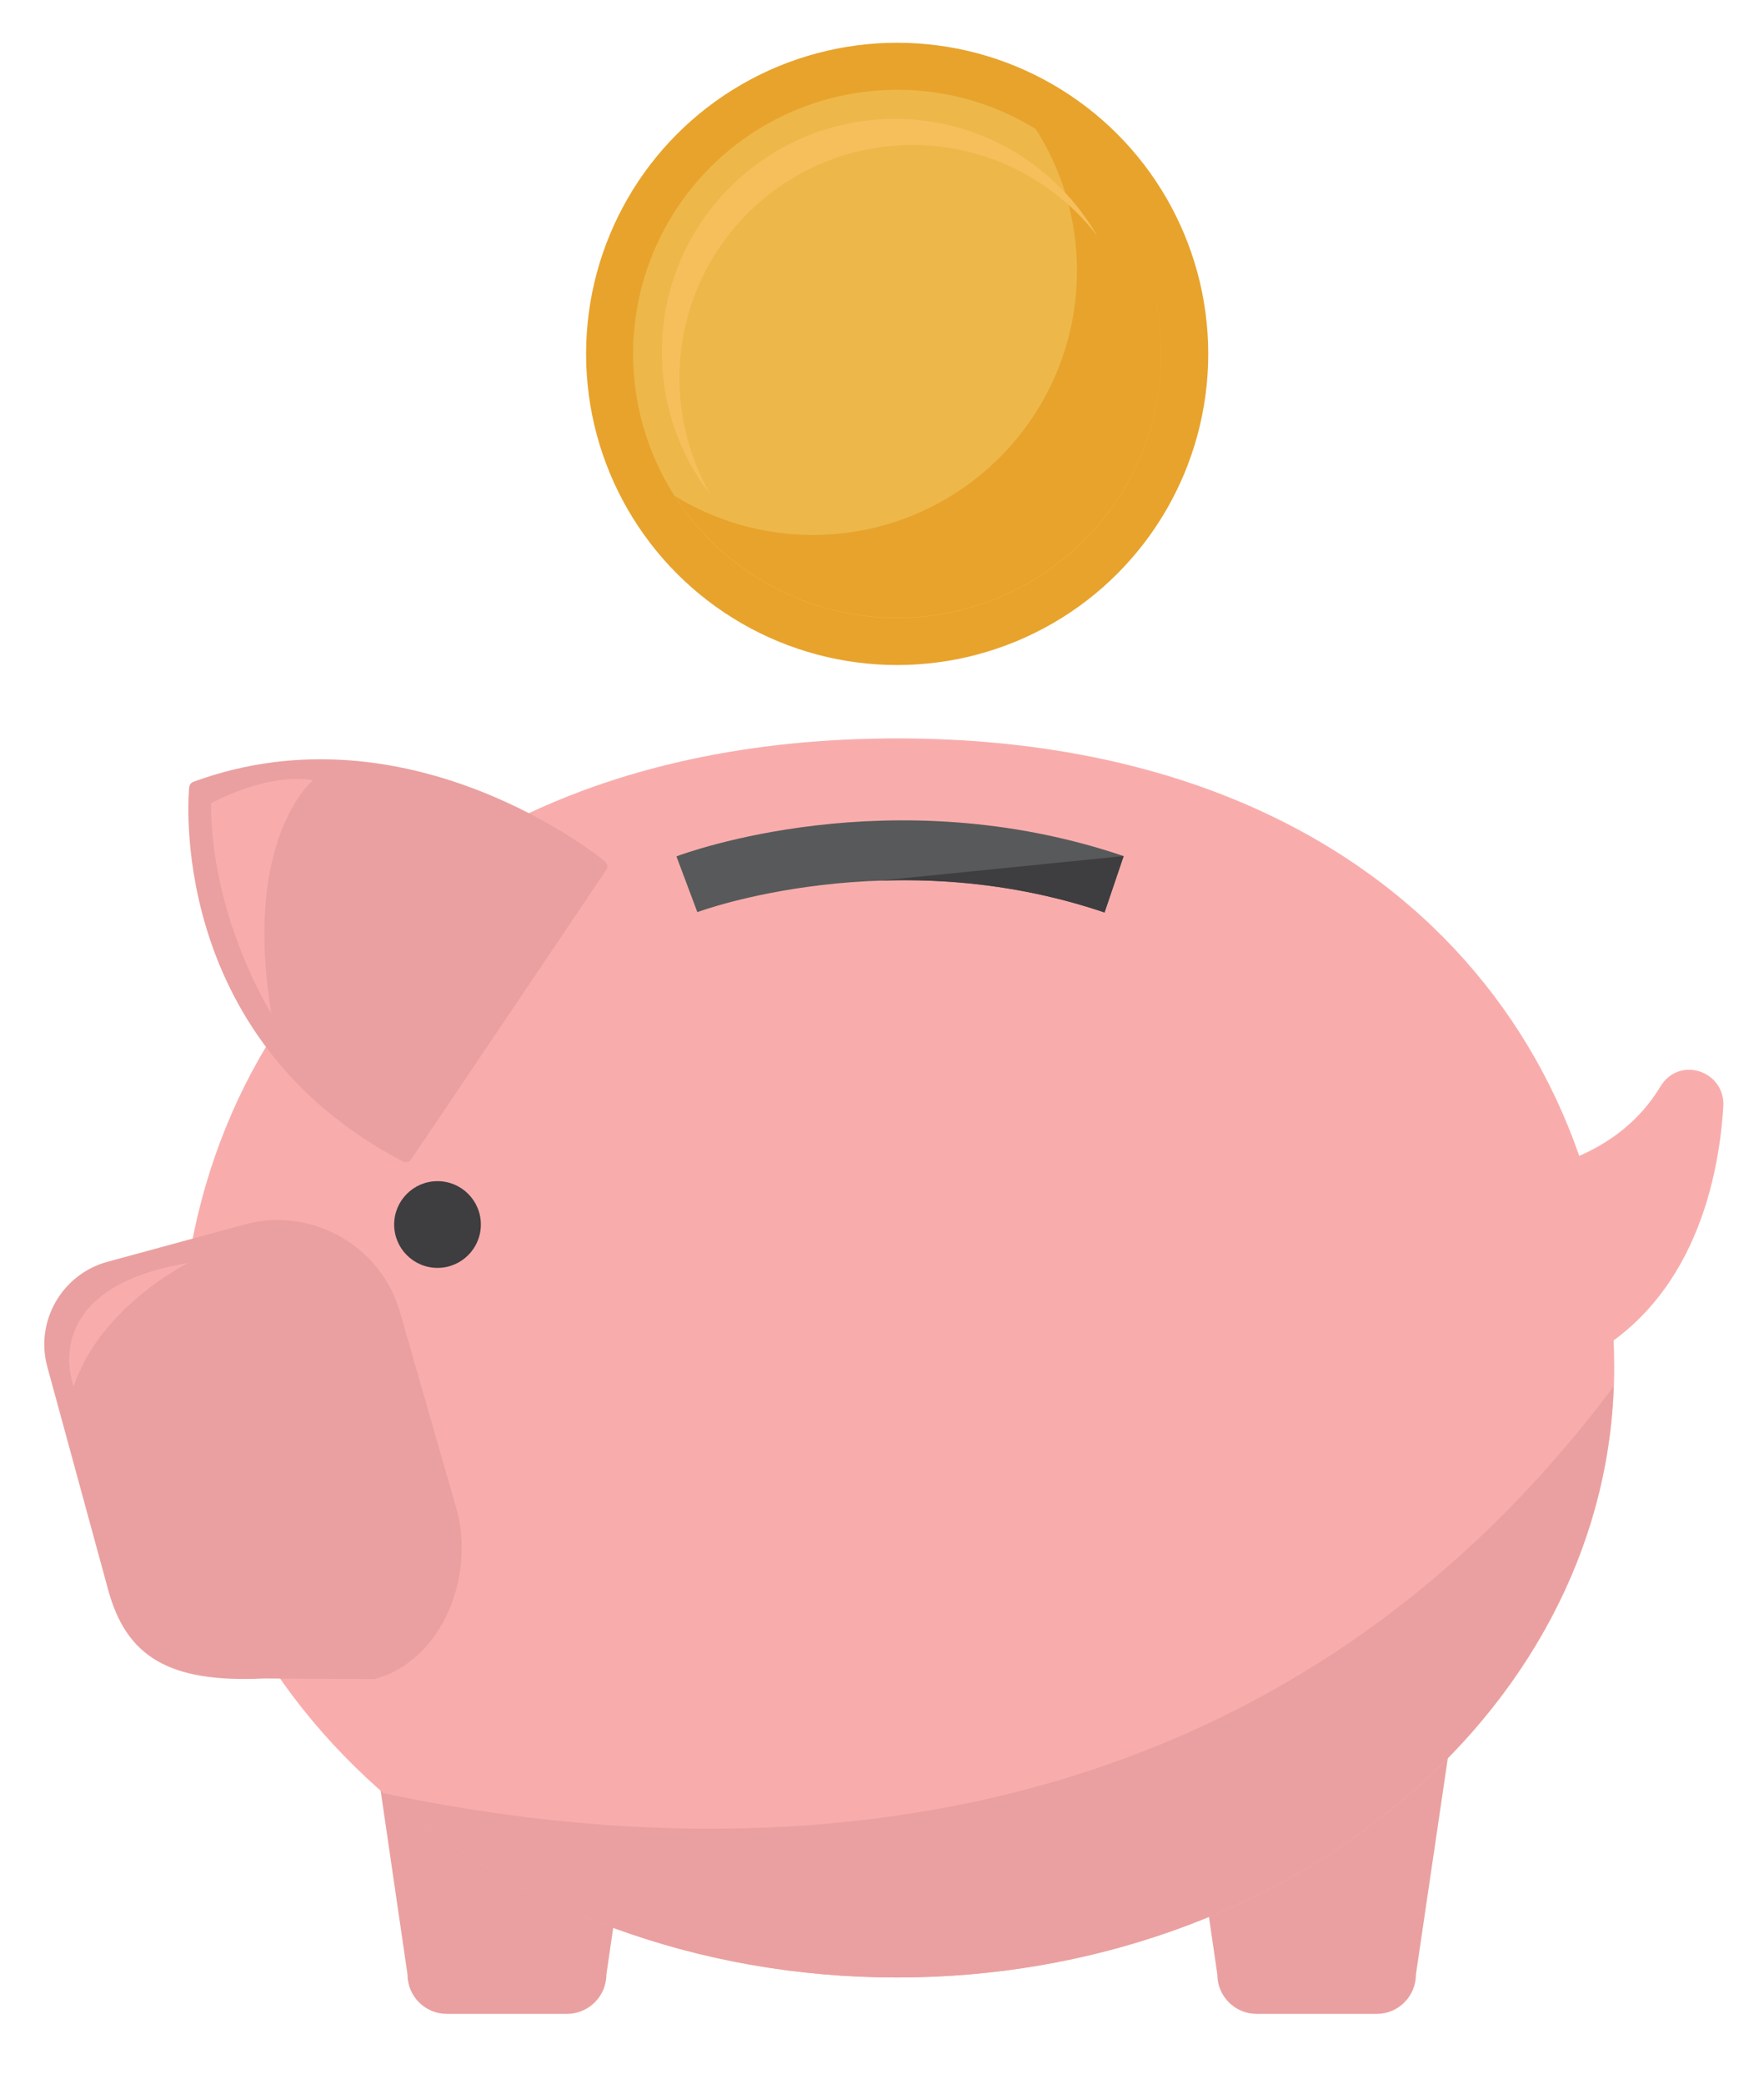 <?xml version="1.0" encoding="utf-8"?>
<!-- Generator: Adobe Illustrator 24.0.1, SVG Export Plug-In . SVG Version: 6.00 Build 0)  -->
<svg version="1.1" xmlns="http://www.w3.org/2000/svg" xmlns:xlink="http://www.w3.org/1999/xlink" x="0px" y="0px"
	 viewBox="0 0 581.8 687.3" style="enable-background:new 0 0 581.8 687.3;" xml:space="preserve">
<style type="text/css">
	.st0{fill:#E8A32C;}
	.st1{fill:#EDB849;}
	.st2{fill:#F7BF5C;}
	.st3{fill:#EAA0A0;}
	.st4{fill:#F8ADAC;}
	.st5{fill:#3E3D40;}
	.st6{fill:#58595A;}
</style>
<g id="BG">
</g>
<g id="Object">
	<g>
		<g>
			<circle class="st0" cx="295.9" cy="116.7" r="102.6"/>
		</g>
		<g>
			<circle class="st1" cx="295.9" cy="116.7" r="87.1"/>
		</g>
		<g>
			<path class="st0" d="M341.5,42.4c8.7,13.5,13.7,29.6,13.7,46.9c0,48.1-39,87.1-87.1,87.1c-16.7,0-32.3-4.7-45.6-12.9
				c15.5,24.2,42.6,40.2,73.4,40.2c48.1,0,87.1-39,87.1-87.1C383,85.2,366.4,57.7,341.5,42.4z"/>
		</g>
		<g>
			<path class="st2" d="M224.1,124.7c0-42.5,34.4-76.9,76.9-76.9c24.8,0,46.9,11.8,60.9,30c-13.3-23-38.2-38.6-66.7-38.6
				c-42.5,0-76.9,34.4-76.9,76.9c0,17.6,5.9,33.9,15.9,46.9C227.8,151.7,224.1,138.6,224.1,124.7z"/>
		</g>
		<path class="st3" d="M187,664.1h-39.6c-7.2,0-13-5.8-13-13l-10.9-74.6c0-7.2,5.8-13,13-13h61.4c7.2,0,13,5.8,13,13L200,651.1
			C200,658.3,194.1,664.1,187,664.1z"/>
		<path class="st3" d="M454.1,664.1h-39.6c-7.2,0-13-5.8-13-13l-10.9-74.6c0-7.2,5.8-13,13-13H465c7.2,0,13,5.8,13,13L467,651.1
			C467,658.3,461.2,664.1,454.1,664.1z"/>
		<path class="st4" d="M532.4,451.1c0,111-105.9,201-236.5,201s-236.5-90-236.5-201s80.8-207.6,236.5-207.6
			C451.7,243.5,532.4,340.1,532.4,451.1z"/>
		<path class="st3" d="M123.5,553.7l-36.4-0.2c-31.5,1.5-45.5-7.2-51.5-29.5l-20-73.3c-4.1-14.9,4.8-30.5,19.8-34.6l45.2-12.3
			c22.3-6.1,45.5,7.2,51.5,29.5l18.5,64.4C156.7,520,145.8,547.7,123.5,553.7z"/>
		<path class="st3" d="M199.5,284c-0.6-0.5-64-52.5-135.7-26.2c-0.8,0.3-1.3,1-1.4,1.8c-0.1,0.8-8.2,82.3,70.5,123.4
			c0.3,0.2,0.7,0.2,1,0.2c0.7,0,1.4-0.3,1.8-1l64.3-95.4C200.5,286,200.3,284.7,199.5,284z"/>
		<path class="st4" d="M560.5,353.3c-5-1.6-10.1,0.4-12.8,4.9c-13.8,22.9-38.5,27.3-49,29.2c-3.9,0.7-5.7,1-7.4,2.5
			c-2.1,1.7-2.9,4.6-2,7.1l17.3,50.5c0.6,1.7,1.8,3.1,3.5,3.8c0.9,0.4,1.8,0.6,2.7,0.6c0.8,0,1.7-0.2,2.5-0.5
			c42.7-17.3,51.6-61.8,53.1-86.8C568.6,359.4,565.5,354.9,560.5,353.3z"/>
		<circle class="st5" cx="144.3" cy="403.8" r="14.3"/>
		<g>
			<path class="st6" d="M364.3,300.9c-70.1-23.7-133.7-0.4-134.3-0.1l-6.9-18.4c2.9-1.1,70.8-26.1,147.5-0.1L364.3,300.9z"/>
		</g>
		<path class="st3" d="M126.4,591.3c43,37.5,103,60.8,169.4,60.8c128.2,0,232.6-86.7,236.4-194.9
			C402.6,630.5,210.9,609.2,126.4,591.3z"/>
		<path class="st4" d="M24.3,457.2c0,0-12.9-32.3,37.7-40.7C62,416.5,33.1,430.8,24.3,457.2z"/>
		<path class="st4" d="M69.6,264.9c0,0,18.5-10.3,33.6-7.6c0,0-23.3,19.2-13.7,76.9C89.5,334.3,69.6,302.7,69.6,264.9z"/>
		<path class="st5" d="M290.1,290.4c21.7-0.8,47.4,1.4,74.2,10.5l6.3-18.6L290.1,290.4L290.1,290.4z"/>
	</g>
</g>
</svg>
